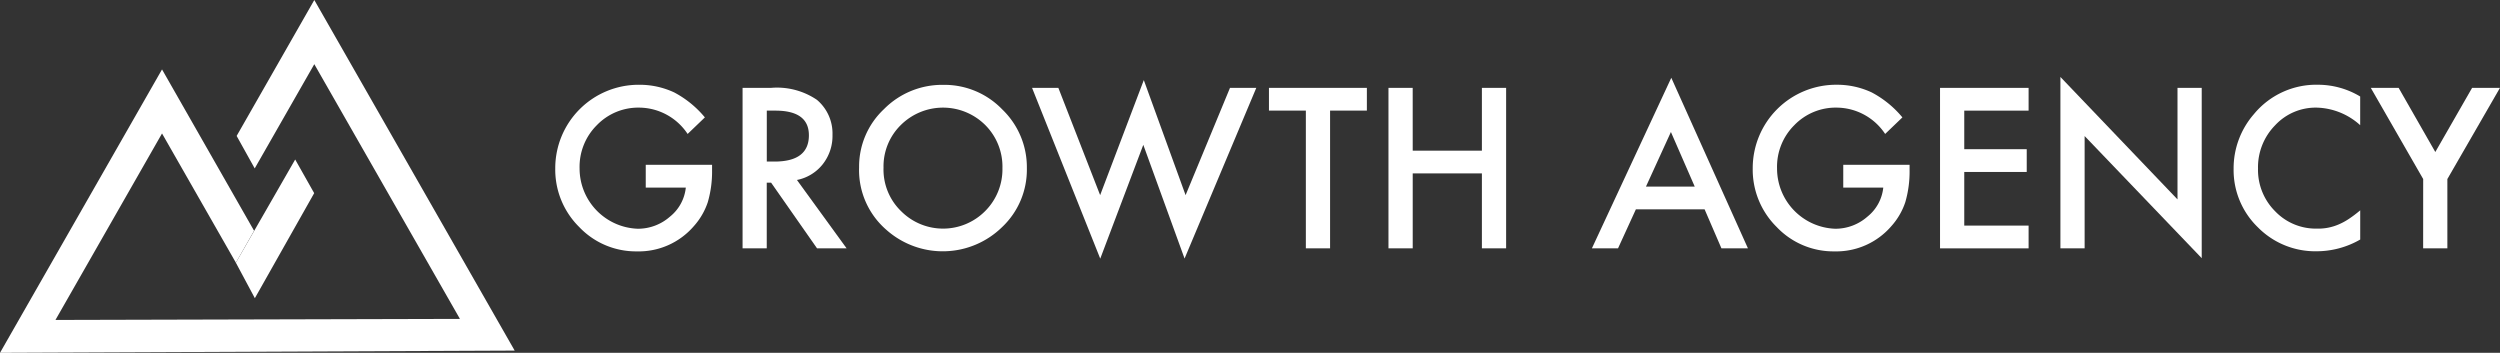 <?xml version="1.0" encoding="utf-8"?>
<svg id="logo_white" data-name="logo white" xmlns="http://www.w3.org/2000/svg" width="211.384" height="29.832" viewBox="0 0 211.384 29.832">
  <rect x="0" y="0" width="211.384" height="29.832" fill="#333333" stroke="none"/>
  <g id="logo-white-small">
    <path id="Path_389" data-name="Path 389" d="M26.576,0,20.009,11.494l1.528,2.746,5.038-8.814L38.889,26.964l-34.2.089L13.7,11.284l6.245,10.929,1.539-2.7L13.7,5.869,0,29.832l43.518-.188Z" fill="#fff"/>
    <path id="Path_390" data-name="Path 390" d="M19.943,22.213l1.606,3,5.016-8.881-1.606-2.846Z" fill="#fff"/>
  </g>
  <g id="GROWTH_AGENCY" data-name="GROWTH AGENCY">
    <g id="Group_1340" data-name="Group 1340">
      <path id="Path_1465" data-name="Path 1465" d="M54.6,13.934h5.608v.448a9.272,9.272,0,0,1-.36,2.707,5.765,5.765,0,0,1-1.187,2.039,6.147,6.147,0,0,1-4.808,2.127A6.611,6.611,0,0,1,48.979,19.2a6.821,6.821,0,0,1-2.03-4.957,7.052,7.052,0,0,1,7.093-7.075,6.888,6.888,0,0,1,2.971.65A8.561,8.561,0,0,1,59.6,9.926l-1.459,1.4A4.95,4.95,0,0,0,54.077,9.1a4.863,4.863,0,0,0-3.612,1.485,4.958,4.958,0,0,0-1.459,3.656,5.1,5.1,0,0,0,4.922,5.1,4.091,4.091,0,0,0,2.716-1.02,3.625,3.625,0,0,0,1.344-2.461H54.6Z" fill="#fff"/>
      <path id="Path_1466" data-name="Path 1466" d="M67.384,15.217,71.585,21h-2.5L65.2,15.445h-.369V21H62.787V7.43h2.4a6,6,0,0,1,3.884,1.01,3.715,3.715,0,0,1,1.319,2.971,3.857,3.857,0,0,1-.827,2.479A3.684,3.684,0,0,1,67.384,15.217Zm-2.549-1.556h.65q2.91,0,2.91-2.223,0-2.083-2.831-2.084h-.729Z" fill="#fff"/>
      <path id="Path_1467" data-name="Path 1467" d="M72.64,14.153a6.649,6.649,0,0,1,2.1-4.922,6.916,6.916,0,0,1,5.028-2.056,6.784,6.784,0,0,1,4.974,2.074,6.78,6.78,0,0,1,2.083,4.983A6.67,6.67,0,0,1,84.733,19.2a7.171,7.171,0,0,1-9.791.229A6.669,6.669,0,0,1,72.64,14.153Zm2.065.027a4.9,4.9,0,0,0,1.512,3.7,5.008,5.008,0,0,0,7.075-.026,5,5,0,0,0,1.468-3.639,4.977,4.977,0,0,0-1.45-3.639,5.063,5.063,0,0,0-7.146,0A4.9,4.9,0,0,0,74.705,14.18Z" fill="#fff"/>
      <path id="Path_1468" data-name="Path 1468" d="M89.488,7.43l3.533,9.07,3.692-9.729,3.533,9.729L104,7.43h2.224l-6.065,14.431-3.489-9.615L93.03,21.87,87.265,7.43Z" fill="#fff"/>
      <path id="Path_1469" data-name="Path 1469" d="M112.463,9.354V21h-2.048V9.354h-3.12V7.43h8.279V9.354Z" fill="#fff"/>
      <path id="Path_1470" data-name="Path 1470" d="M119.45,12.738H125.3V7.43h2.048V21H125.3V14.663H119.45V21H117.4V7.43h2.048Z" fill="#fff"/>
      <path id="Path_1471" data-name="Path 1471" d="M144.13,17.7h-5.81L136.809,21H134.6l6.714-14.423L147.795,21h-2.241Zm-.835-1.925-2.013-4.614-2.109,4.614Z" fill="#fff"/>
      <path id="Path_1472" data-name="Path 1472" d="M155.854,13.934h5.608v.448a9.272,9.272,0,0,1-.36,2.707,5.765,5.765,0,0,1-1.187,2.039,6.147,6.147,0,0,1-4.808,2.127,6.611,6.611,0,0,1-4.878-2.057,6.821,6.821,0,0,1-2.03-4.957,7.052,7.052,0,0,1,7.093-7.075,6.888,6.888,0,0,1,2.971.65,8.561,8.561,0,0,1,2.592,2.11l-1.459,1.4A4.95,4.95,0,0,0,155.327,9.1a4.861,4.861,0,0,0-3.612,1.485,4.958,4.958,0,0,0-1.459,3.656,5.1,5.1,0,0,0,4.922,5.1,4.091,4.091,0,0,0,2.716-1.02,3.625,3.625,0,0,0,1.344-2.461h-3.384Z" fill="#fff"/>
      <path id="Path_1473" data-name="Path 1473" d="M171.525,9.354h-5.44v3.261h5.282V14.54h-5.282v4.535h5.44V21h-7.488V7.43h7.488Z" fill="#fff"/>
      <path id="Path_1474" data-name="Path 1474" d="M174.215,21V6.507l9.9,10.353V7.43h2.048v14.4l-9.9-10.327V21Z" fill="#fff"/>
      <path id="Path_1475" data-name="Path 1475" d="M199.562,8.159v2.426A5.677,5.677,0,0,0,195.889,9.1a4.678,4.678,0,0,0-3.525,1.5,5.065,5.065,0,0,0-1.441,3.656,4.942,4.942,0,0,0,1.441,3.6A4.76,4.76,0,0,0,195.9,19.33a4.341,4.341,0,0,0,1.837-.351,5.361,5.361,0,0,0,.875-.475,10.312,10.312,0,0,0,.953-.721v2.47a7.394,7.394,0,0,1-3.691.993,6.814,6.814,0,0,1-4.966-2.03,6.733,6.733,0,0,1-2.048-4.94,6.973,6.973,0,0,1,1.714-4.623,6.826,6.826,0,0,1,5.458-2.487A6.926,6.926,0,0,1,199.562,8.159Z" fill="#fff"/>
      <path id="Path_1476" data-name="Path 1476" d="M204.889,15.138l-4.43-7.708h2.355l3.1,5.423,3.111-5.423h2.356l-4.447,7.708V21h-2.048Z" fill="#fff"/>
    </g>
  </g>
</svg>

